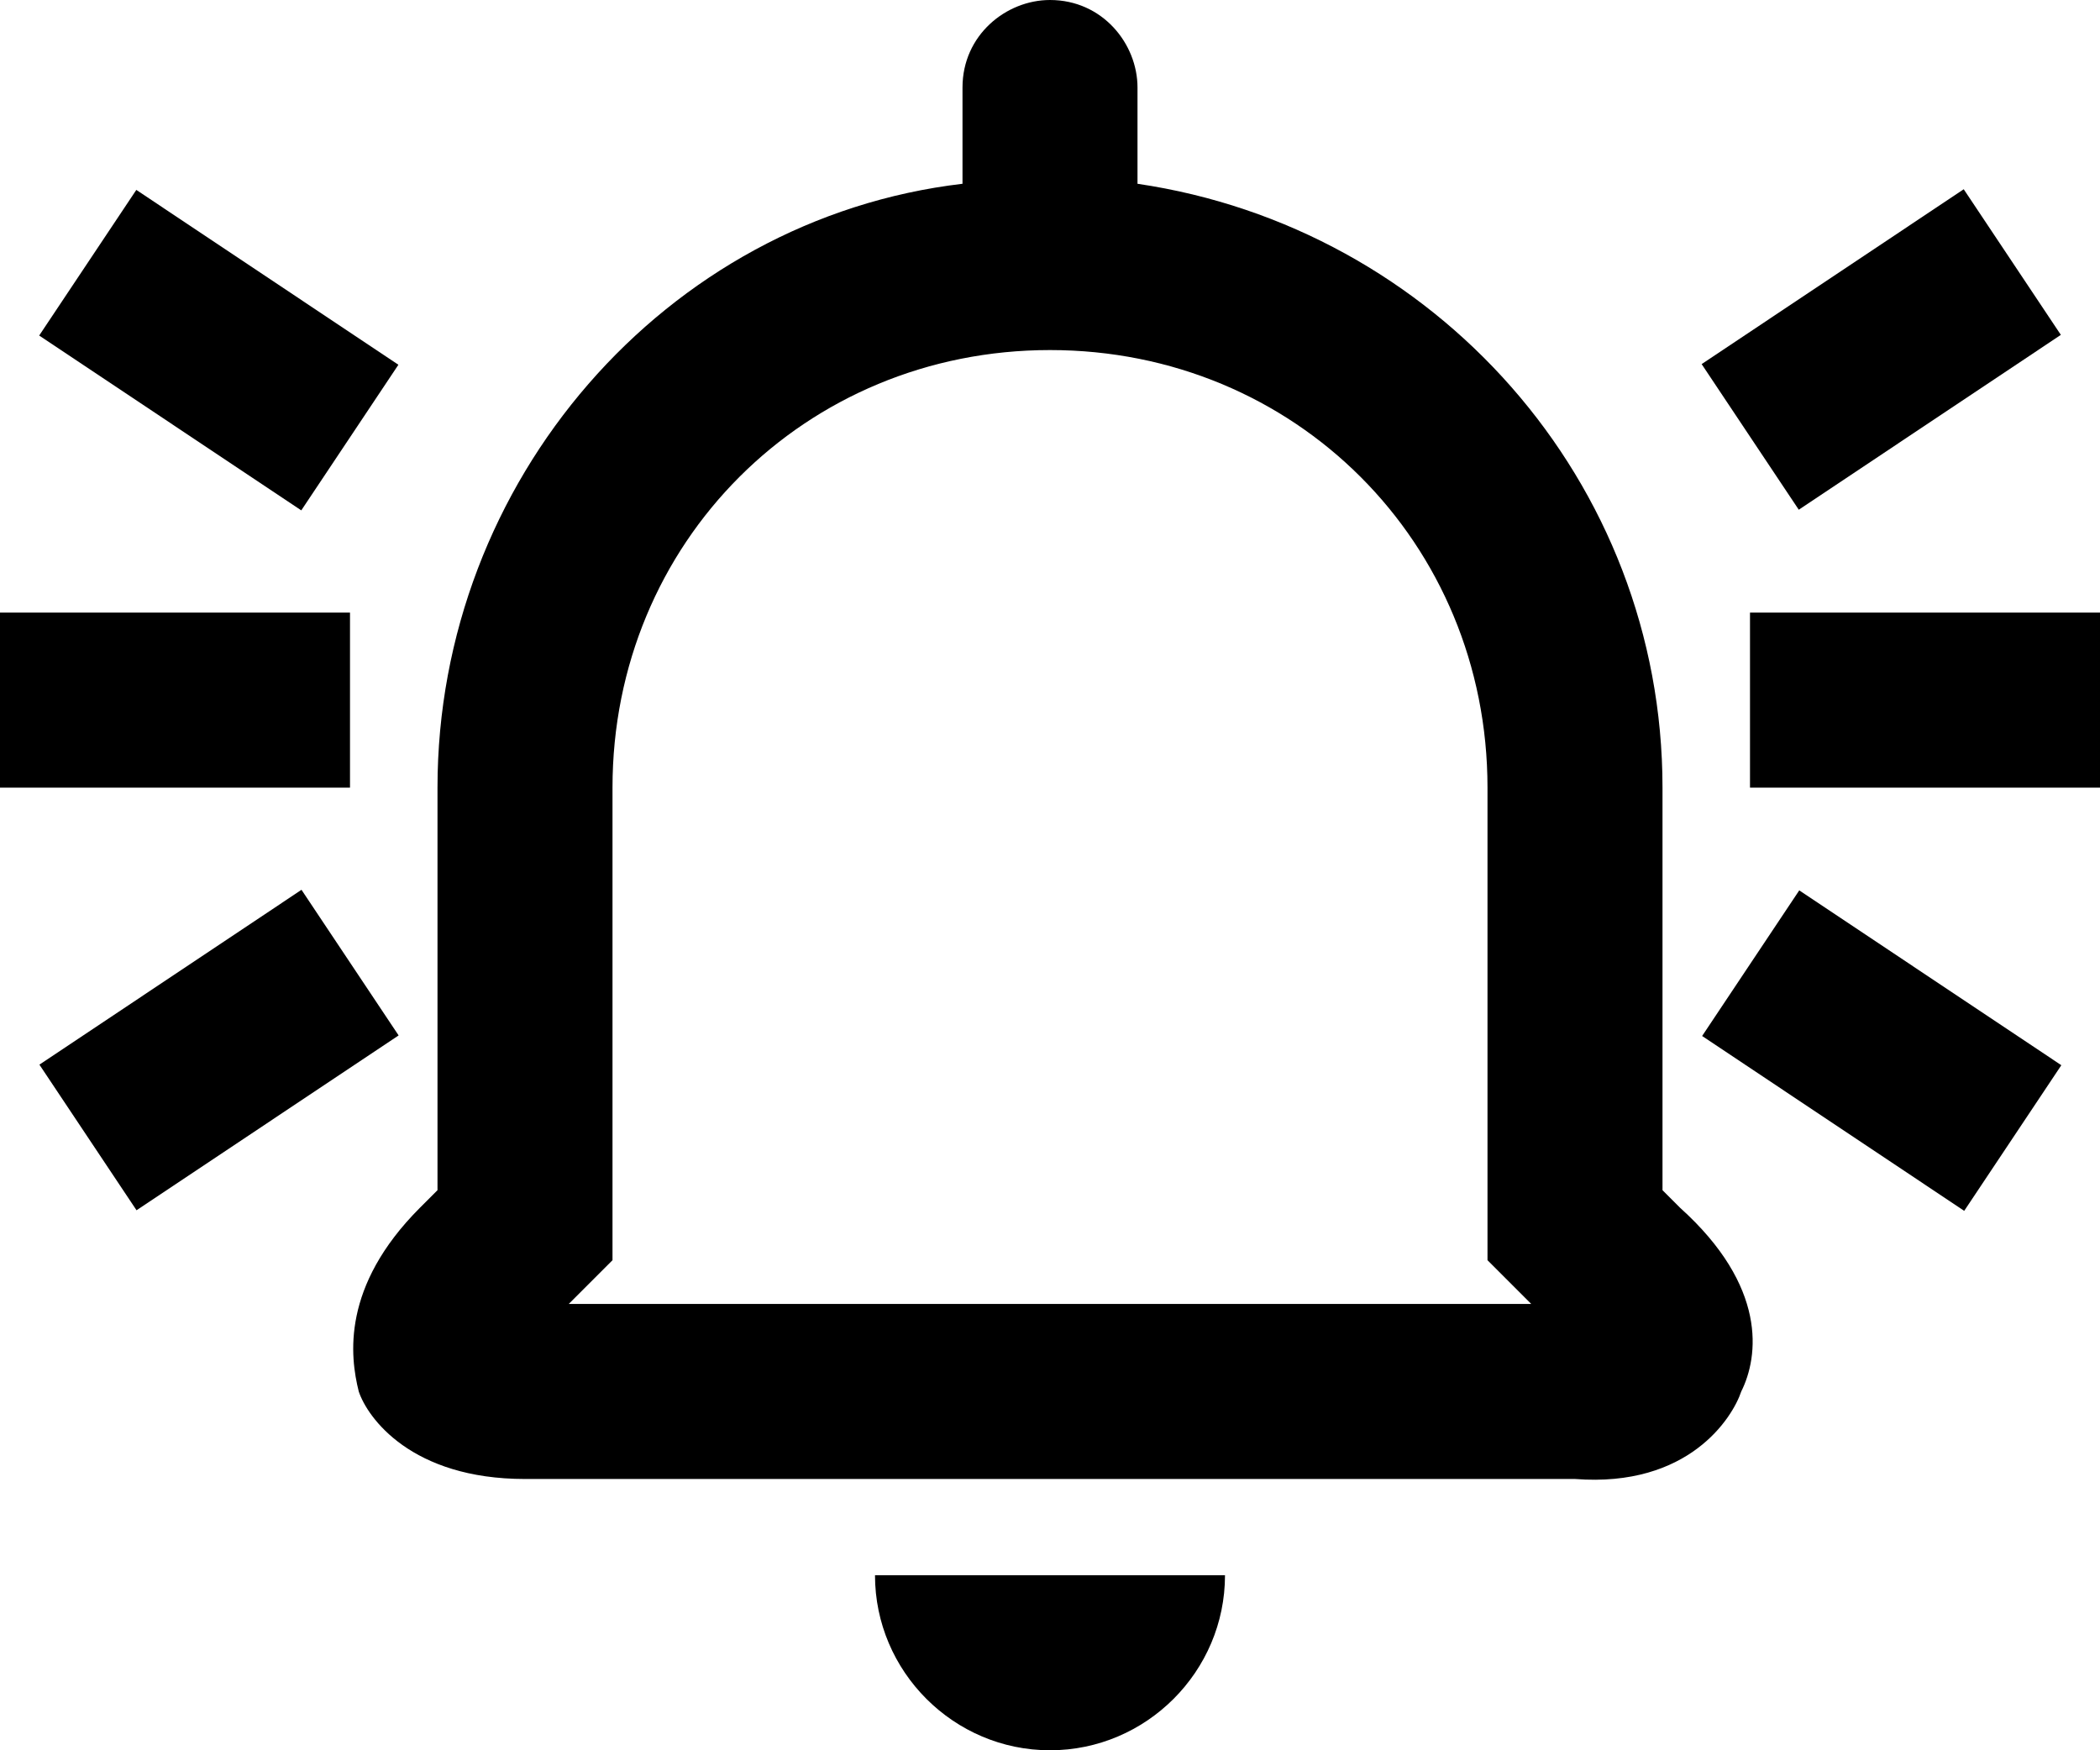 <?xml version="1.0" encoding="utf-8"?>
<!-- Generator: Adobe Illustrator 22.0.1, SVG Export Plug-In . SVG Version: 6.00 Build 0)  -->
<svg version="1.1" id="icons" xmlns="http://www.w3.org/2000/svg" xmlns:xlink="http://www.w3.org/1999/xlink" x="0px" y="0px"
	 viewBox="0 0 24 20" style="enable-background:new 0 0 24 20;" xml:space="preserve">
<path d="M12,20c1.1,0,2-0.9,2-2h-4C10,19.1,10.9,20,12,20z"/>
<path d="M19.9,15.9c0.2-0.4,0.3-1.2-0.7-2.1L19,13.6V9c0-3.5-2.6-6.4-6-6.9V1c0-0.5-0.4-1-1-1c-0.5,0-1,0.4-1,1v1.1
	C7.6,2.5,5,5.5,5,9v4.6l-0.2,0.2c-0.9,0.9-0.8,1.7-0.7,2.1c0.1,0.3,0.6,1,1.9,1h12C19.3,17,19.8,16.2,19.9,15.9z M6.5,14.9L7,14.4V9
	c0-2.8,2.2-5,5-5c2.8,0,5,2.2,5,5v5.4l0.5,0.5L6.5,14.9z"/>
<rect x="20" y="7" width="4" height="2"/>
<rect x="19.7" y="3" transform="matrix(0.832 -0.555 0.555 0.832 1.392 12.598)" width="3.6" height="2"/>
<rect x="20.5" y="10.2" transform="matrix(0.555 -0.832 0.832 0.555 -0.411 23.233)" width="2" height="3.6"/>
<rect y="7" width="4" height="2"/>
<rect x="1.5" y="2.2" transform="matrix(0.555 -0.832 0.832 0.555 -2.215 3.861)" width="2" height="3.6"/>
<rect x="0.7" y="11" transform="matrix(0.832 -0.555 0.555 0.832 -6.237 3.402)" width="3.6" height="2"/>
</svg>
